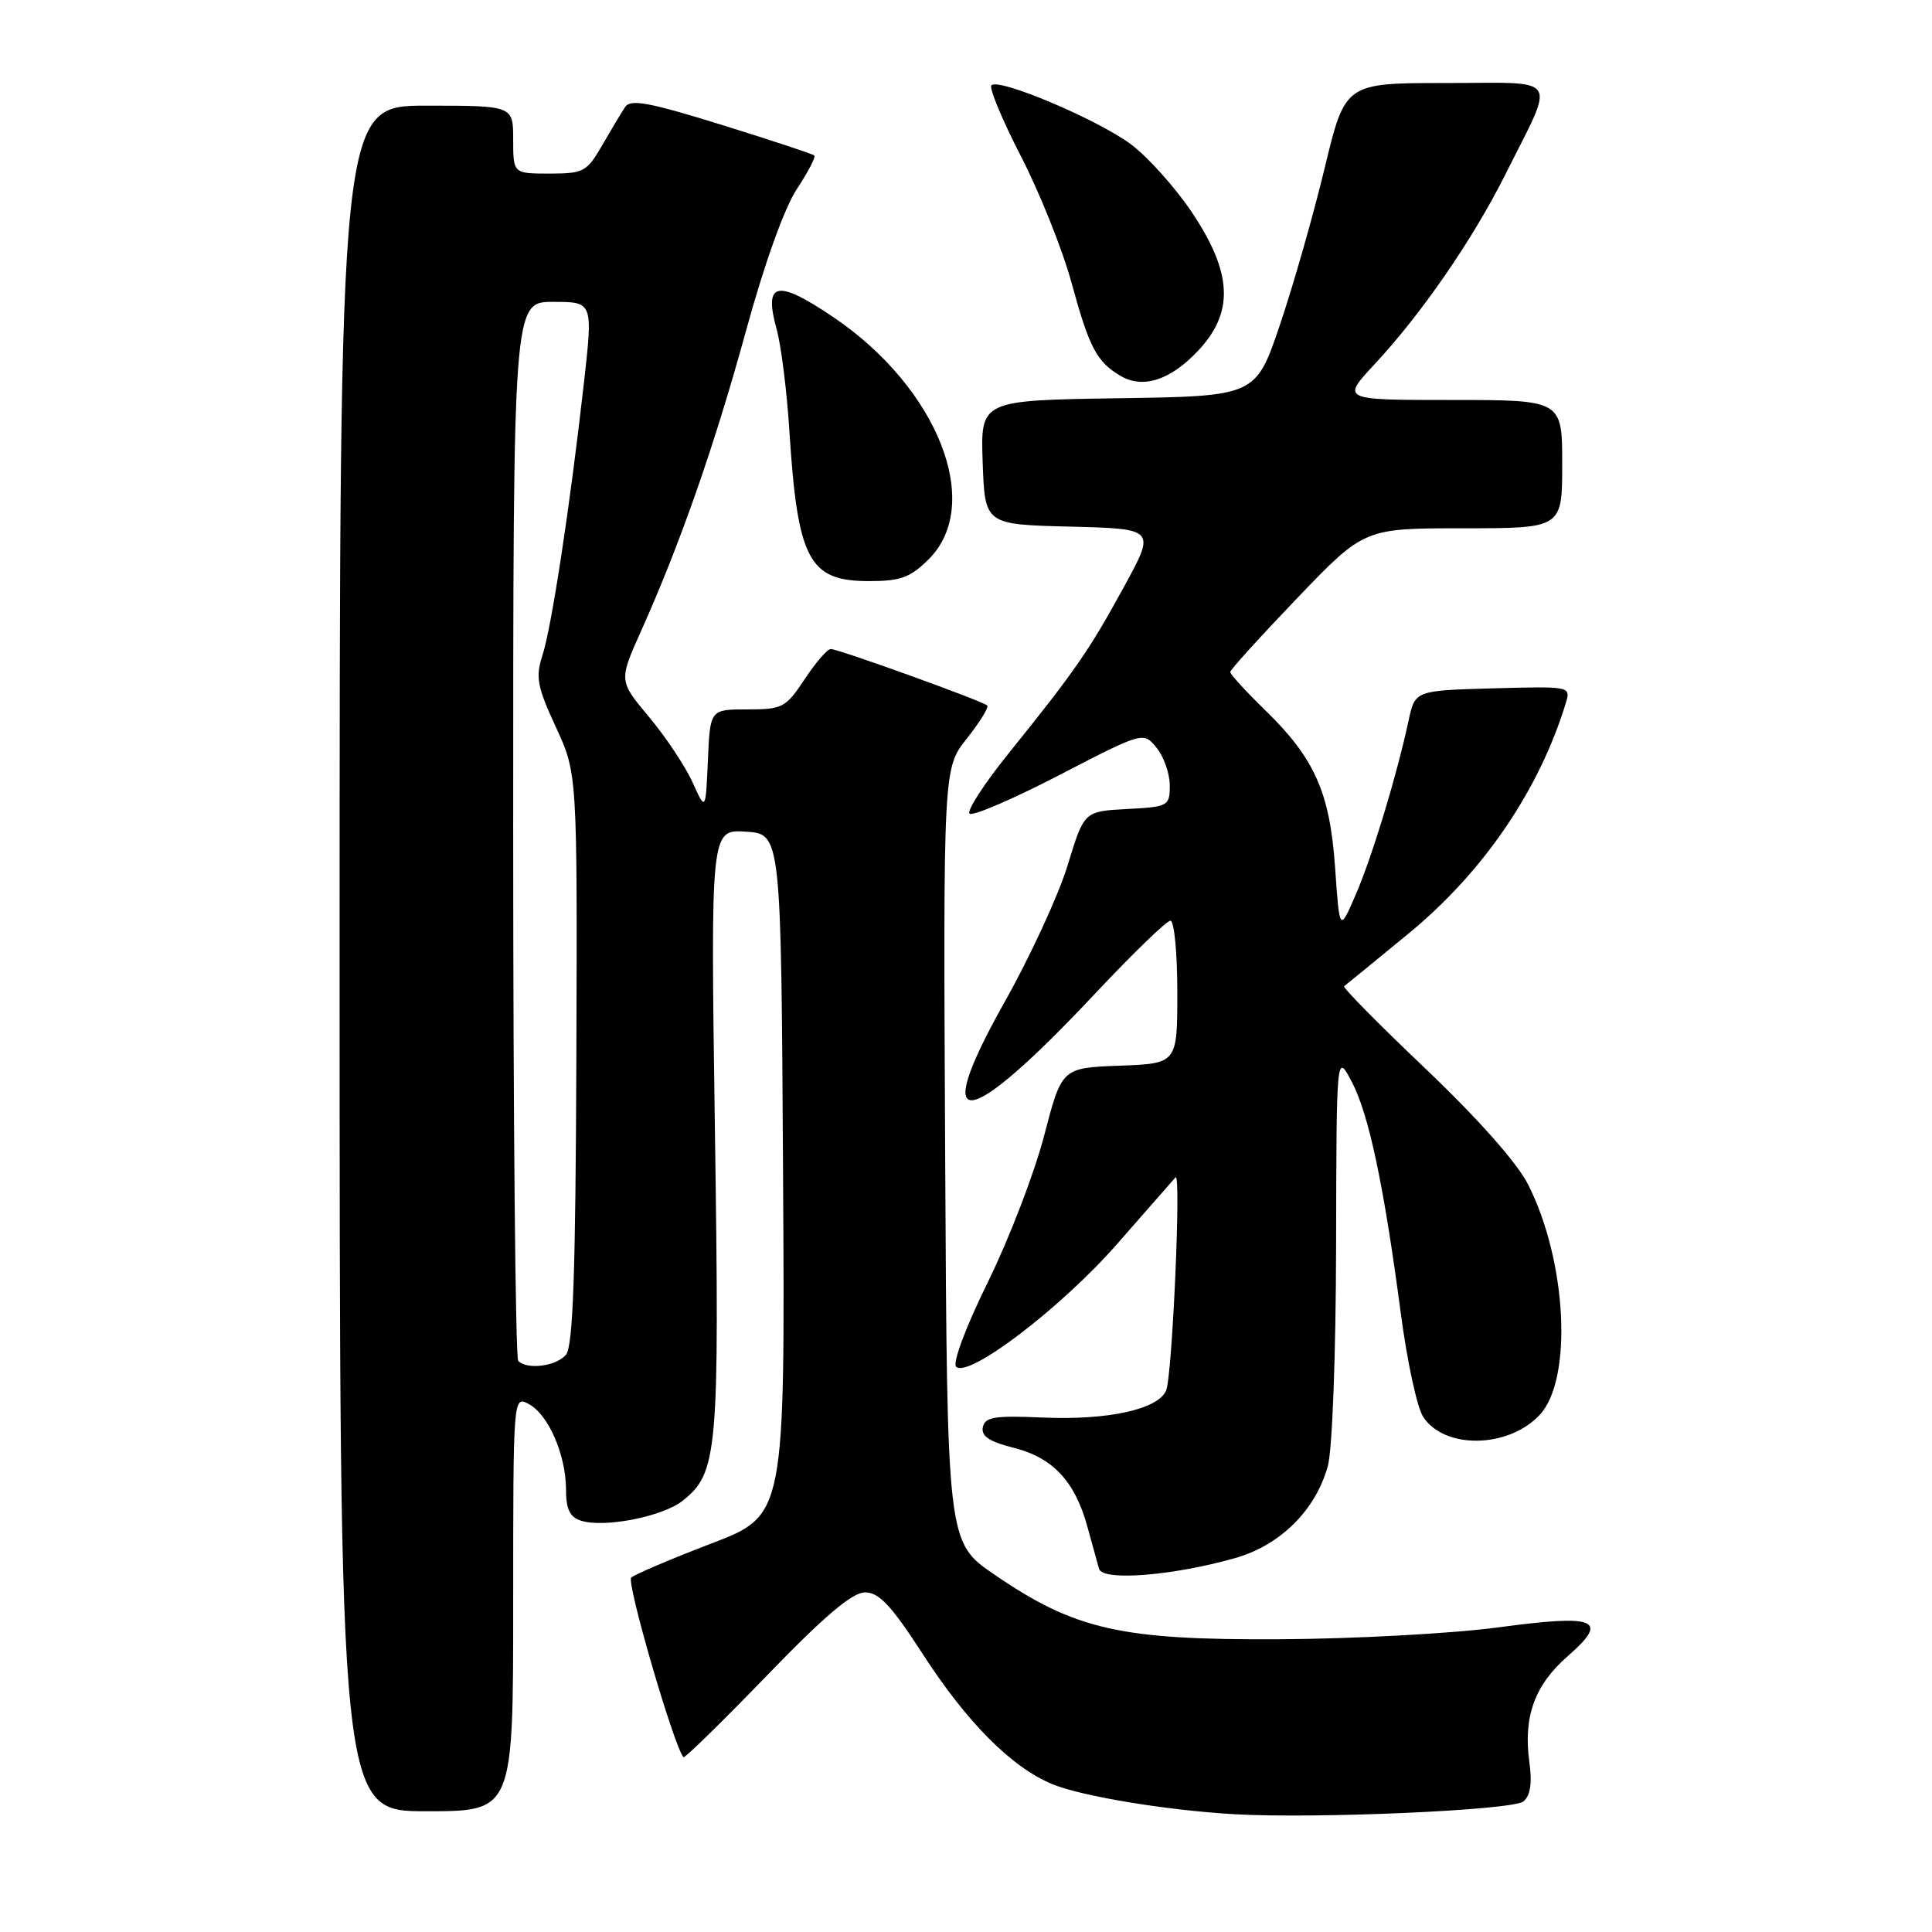 <?xml version="1.0" encoding="UTF-8" standalone="no"?>
<!DOCTYPE svg PUBLIC "-//W3C//DTD SVG 1.1//EN" "http://www.w3.org/Graphics/SVG/1.1/DTD/svg11.dtd" >
<svg xmlns="http://www.w3.org/2000/svg" xmlns:xlink="http://www.w3.org/1999/xlink" version="1.1" viewBox="0 0 256 256">
 <g >
 <path fill="currentColor"
d=" M 201.86 238.70 C 202.79 237.92 203.04 236.29 202.64 233.41 C 201.83 227.47 203.36 223.27 207.71 219.47 C 213.32 214.58 211.60 213.87 198.50 215.64 C 192.45 216.45 179.40 217.16 169.50 217.21 C 148.48 217.32 142.44 215.95 131.76 208.64 C 125.50 204.36 125.50 204.36 125.24 153.08 C 124.98 101.81 124.98 101.81 128.11 97.86 C 129.83 95.69 131.05 93.72 130.81 93.48 C 130.23 92.90 111.11 86.00 110.08 86.00 C 109.63 86.00 108.07 87.80 106.62 90.00 C 104.12 93.77 103.69 94.00 99.03 94.00 C 94.09 94.00 94.09 94.00 93.80 100.75 C 93.50 107.50 93.50 107.50 91.76 103.65 C 90.80 101.53 88.21 97.64 86.00 95.00 C 81.99 90.21 81.99 90.21 84.95 83.60 C 90.12 72.09 94.71 58.95 98.85 43.83 C 101.28 34.96 103.94 27.54 105.58 25.06 C 107.07 22.81 108.11 20.80 107.90 20.60 C 107.68 20.40 102.15 18.57 95.61 16.54 C 86.05 13.57 83.54 13.10 82.84 14.17 C 82.35 14.90 80.98 17.19 79.79 19.25 C 77.77 22.76 77.33 23.00 72.82 23.00 C 68.00 23.00 68.00 23.00 68.00 18.50 C 68.00 14.00 68.00 14.00 56.50 14.00 C 45.00 14.00 45.00 14.00 45.00 127.00 C 45.00 240.00 45.00 240.00 56.50 240.00 C 68.00 240.00 68.00 240.00 68.00 212.46 C 68.00 184.93 68.00 184.93 70.08 186.05 C 72.67 187.43 75.00 192.81 75.00 197.40 C 75.00 199.98 75.51 201.03 76.99 201.50 C 80.07 202.48 87.76 200.97 90.44 198.87 C 95.11 195.19 95.35 192.50 94.73 149.72 C 94.16 109.90 94.16 109.90 98.83 110.20 C 103.50 110.50 103.50 110.50 103.76 155.64 C 104.02 200.79 104.02 200.79 94.26 204.52 C 88.89 206.58 84.11 208.61 83.64 209.04 C 82.97 209.65 89.27 231.31 90.56 232.84 C 90.71 233.02 95.66 228.18 101.55 222.09 C 109.25 214.12 112.93 211.00 114.62 211.00 C 116.49 211.00 118.12 212.75 122.32 219.25 C 128.14 228.24 134.02 234.15 139.39 236.39 C 143.25 238.00 154.43 239.86 163.50 240.39 C 174.27 241.02 200.43 239.87 201.86 238.70 Z  M 163.64 206.46 C 169.63 204.77 174.32 200.12 175.94 194.28 C 176.54 192.12 177.01 179.56 177.04 165.00 C 177.09 139.50 177.09 139.50 179.11 143.33 C 181.38 147.63 183.37 157.06 185.61 174.00 C 186.44 180.32 187.77 186.51 188.57 187.73 C 191.38 192.06 199.84 191.93 204.01 187.49 C 208.42 182.79 207.64 167.13 202.47 156.93 C 201.02 154.07 195.84 148.23 188.91 141.63 C 182.74 135.77 177.88 130.84 178.10 130.68 C 178.32 130.52 182.20 127.36 186.71 123.64 C 196.54 115.56 203.95 104.69 207.46 93.21 C 208.16 90.93 208.16 90.93 197.83 91.21 C 187.50 91.50 187.50 91.50 186.64 95.50 C 185.07 102.81 181.84 113.44 179.66 118.50 C 177.50 123.50 177.50 123.50 176.91 115.00 C 176.21 104.97 174.22 100.50 167.58 94.04 C 165.06 91.59 163.01 89.34 163.01 89.04 C 163.02 88.74 167.02 84.34 171.89 79.25 C 180.76 70.00 180.76 70.00 193.88 70.00 C 207.00 70.00 207.00 70.00 207.00 61.50 C 207.00 53.00 207.00 53.00 192.36 53.00 C 177.73 53.00 177.73 53.00 182.15 48.25 C 188.38 41.56 195.14 31.75 199.45 23.15 C 206.16 9.73 206.98 11.00 191.59 11.00 C 178.24 11.00 178.24 11.00 175.53 22.25 C 174.04 28.44 171.38 37.77 169.61 43.00 C 166.40 52.50 166.40 52.50 148.16 52.77 C 129.92 53.05 129.92 53.05 130.21 61.27 C 130.50 69.50 130.50 69.50 141.82 69.78 C 153.14 70.07 153.14 70.07 148.92 77.78 C 144.30 86.23 142.45 88.90 133.66 99.81 C 130.43 103.82 128.09 107.42 128.47 107.81 C 128.86 108.19 134.19 105.90 140.33 102.72 C 151.50 96.94 151.50 96.94 153.25 99.08 C 154.21 100.26 155.00 102.50 155.00 104.06 C 155.00 106.81 154.82 106.91 149.33 107.20 C 143.65 107.50 143.65 107.50 141.47 114.65 C 140.27 118.59 136.47 126.83 133.01 132.97 C 123.14 150.54 127.89 150.01 145.14 131.62 C 150.11 126.33 154.58 122.00 155.09 122.00 C 155.59 122.00 156.00 126.26 156.00 131.46 C 156.00 140.92 156.00 140.92 148.35 141.21 C 140.69 141.50 140.69 141.50 138.35 150.50 C 137.06 155.45 133.71 164.16 130.91 169.86 C 127.99 175.79 126.19 180.59 126.69 181.09 C 128.29 182.69 140.67 173.25 148.06 164.79 C 152.05 160.23 155.52 156.28 155.77 156.00 C 156.53 155.19 155.33 182.33 154.52 184.24 C 153.47 186.75 146.82 188.21 138.12 187.83 C 131.78 187.55 130.51 187.76 130.23 189.12 C 129.99 190.30 131.11 191.04 134.38 191.86 C 139.54 193.16 142.48 196.34 144.11 202.39 C 144.73 204.65 145.41 207.12 145.63 207.88 C 146.11 209.53 155.39 208.80 163.64 206.46 Z  M 123.08 74.08 C 130.34 66.81 124.29 51.43 110.49 42.07 C 102.93 36.95 101.16 37.31 102.91 43.63 C 103.50 45.76 104.26 51.77 104.59 57.00 C 105.69 74.21 107.16 77.00 115.15 77.00 C 119.35 77.00 120.62 76.53 123.08 74.08 Z  M 158.75 46.48 C 163.54 41.39 163.32 36.20 157.95 28.16 C 155.72 24.83 152.05 20.74 149.79 19.07 C 145.29 15.77 132.36 10.31 131.37 11.30 C 131.03 11.64 132.79 15.87 135.28 20.71 C 137.77 25.54 140.80 33.11 142.00 37.52 C 144.33 46.07 145.33 47.96 148.50 49.82 C 151.46 51.55 155.09 50.37 158.75 46.48 Z  M 68.67 180.33 C 68.30 179.97 68.00 148.24 68.00 109.83 C 68.00 40.00 68.00 40.00 73.29 40.00 C 78.58 40.00 78.58 40.00 77.37 50.75 C 75.55 66.96 73.09 83.10 71.88 86.83 C 70.94 89.72 71.17 90.96 73.65 96.33 C 76.50 102.50 76.50 102.50 76.37 140.25 C 76.27 168.68 75.93 178.38 75.00 179.50 C 73.73 181.03 69.87 181.54 68.67 180.33 Z "/>
</g>
</svg>